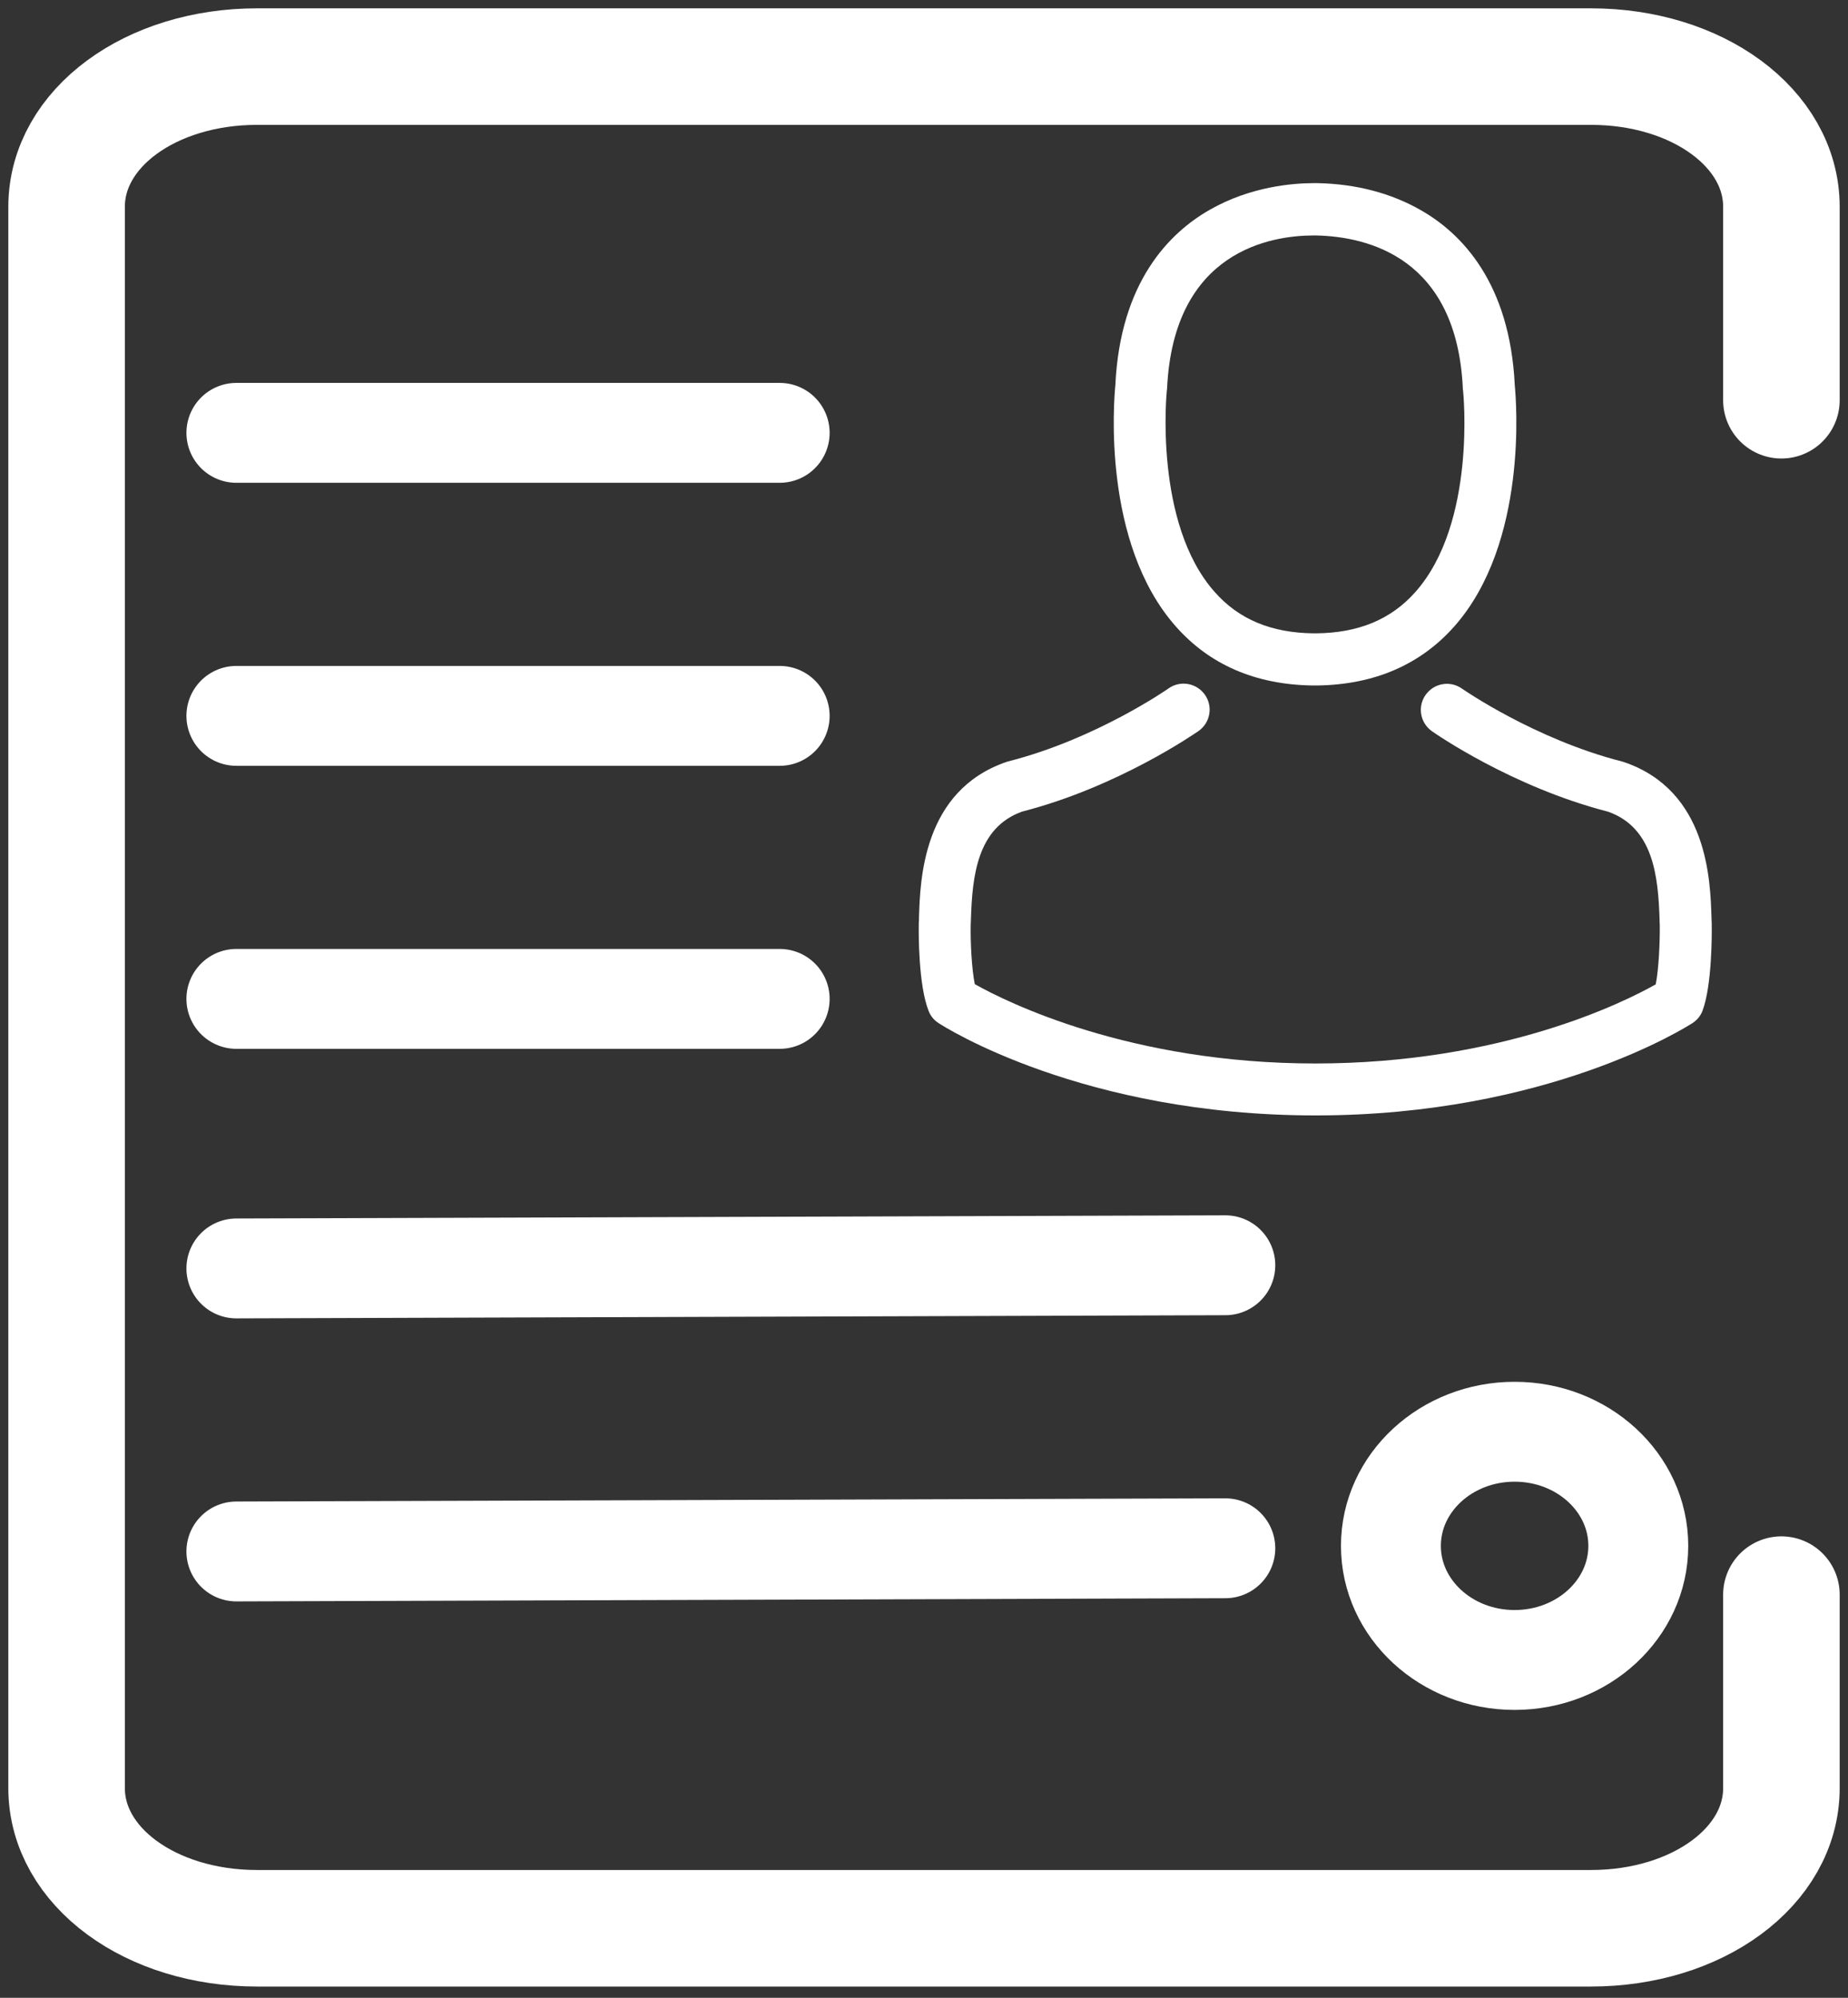 <svg width="111" height="120" viewBox="0 0 111 120" fill="none" xmlns="http://www.w3.org/2000/svg">
<rect x="0" y="0" width="111" height="120" fill="#333333" stroke="none"/>
<path d="M46.832 60L14.198 60" stroke="#fff" stroke-width="6" stroke-miterlimit="10" stroke-linecap="round" stroke-linejoin="round"/>
<path d="M46.832 43L14.198 43" stroke="#fff" stroke-width="6" stroke-miterlimit="10" stroke-linecap="round" stroke-linejoin="round"/>
<path d="M46.832 26L14.198 26" stroke="#fff" stroke-width="6" stroke-miterlimit="10" stroke-linecap="round" stroke-linejoin="round"/>
<path d="M90.974 86C86.871 86 83.545 89.069 83.545 92.855C83.545 96.64 86.871 99.709 90.974 99.709C95.078 99.709 98.404 96.64 98.404 92.855C98.404 89.069 95.078 86 90.974 86Z" stroke="#fff" stroke-width="6" stroke-miterlimit="10" stroke-linecap="round" stroke-linejoin="round"/>
<path d="M73.599 93L14.198 93.191" stroke="#fff" stroke-width="6" stroke-miterlimit="10" stroke-linecap="round" stroke-linejoin="round"/>
<path d="M73.599 76L14.198 76.191" stroke="#fff" stroke-width="6" stroke-miterlimit="10" stroke-linecap="round" stroke-linejoin="round"/>
<path d="M107 95.784V107.405C107 112.12 101.965 115.825 95.556 115.825L15.444 115.825C9.036 115.825 4 112.12 4 107.405L4 12.421C4 7.705 9.036 4 15.444 4L95.556 4C101.965 4 107 7.705 107 12.421L107 24.041" stroke="#fff" stroke-width="7" stroke-miterlimit="10" stroke-linecap="round" stroke-linejoin="round"/>
<g clip-path="url(#clip0_52_119)">
<path d="M78.797 41.174C78.855 41.174 78.913 41.174 78.983 41.174C79.006 41.174 79.029 41.174 79.052 41.174C79.087 41.174 79.133 41.174 79.168 41.174C82.566 41.116 85.314 39.922 87.344 37.637C91.808 32.605 91.066 23.977 90.985 23.153C90.695 16.972 87.773 14.015 85.361 12.635C83.563 11.603 81.464 11.046 79.122 11H79.041C79.029 11 79.006 11 78.994 11H78.925C77.638 11 75.109 11.209 72.686 12.589C70.251 13.969 67.282 16.926 66.992 23.153C66.911 23.977 66.168 32.605 70.633 37.637C72.651 39.922 75.399 41.116 78.797 41.174ZM70.088 23.443C70.088 23.408 70.1 23.374 70.1 23.35C70.482 15.036 76.385 14.143 78.913 14.143H78.96C78.983 14.143 79.017 14.143 79.052 14.143C82.183 14.212 87.506 15.488 87.866 23.35C87.866 23.385 87.866 23.42 87.877 23.443C87.889 23.524 88.701 31.41 85.013 35.562C83.552 37.208 81.603 38.02 79.041 38.043C79.017 38.043 79.006 38.043 78.983 38.043C78.96 38.043 78.948 38.043 78.925 38.043C76.374 38.02 74.414 37.208 72.964 35.562C69.288 31.433 70.076 23.513 70.088 23.443Z" fill="#fff"/>
<path d="M102.814 55.484C102.814 55.473 102.814 55.461 102.814 55.45C102.814 55.357 102.802 55.264 102.802 55.16C102.733 52.864 102.582 47.495 97.549 45.778C97.514 45.767 97.468 45.755 97.433 45.743C92.203 44.41 87.854 41.395 87.808 41.36C87.1 40.861 86.126 41.035 85.627 41.743C85.129 42.45 85.303 43.424 86.01 43.923C86.207 44.062 90.823 47.274 96.598 48.758C99.3 49.721 99.601 52.609 99.683 55.253C99.683 55.357 99.683 55.45 99.694 55.542C99.706 56.586 99.636 58.198 99.451 59.126C97.572 60.193 90.208 63.88 79.006 63.88C67.85 63.88 60.44 60.181 58.55 59.114C58.364 58.187 58.283 56.575 58.306 55.531C58.306 55.438 58.318 55.345 58.318 55.241C58.399 52.597 58.7 49.709 61.402 48.747C67.177 47.263 71.793 44.039 71.99 43.911C72.697 43.413 72.871 42.438 72.373 41.731C71.874 41.024 70.9 40.85 70.192 41.348C70.146 41.383 65.82 44.398 60.567 45.732C60.521 45.743 60.486 45.755 60.451 45.767C55.418 47.495 55.268 52.864 55.198 55.148C55.198 55.253 55.198 55.345 55.186 55.438C55.186 55.45 55.186 55.461 55.186 55.473C55.175 56.076 55.163 59.172 55.778 60.726C55.894 61.028 56.103 61.283 56.381 61.457C56.729 61.689 65.067 67 79.017 67C92.968 67 101.306 61.677 101.654 61.457C101.921 61.283 102.141 61.028 102.257 60.726C102.837 59.184 102.825 56.088 102.814 55.484Z" fill="#fff"/>
</g>
<defs>
<clipPath id="clip0_52_119">
<rect width="56" height="56" fill="white" transform="translate(51 11)"/>
</clipPath>
</defs>
</svg>
